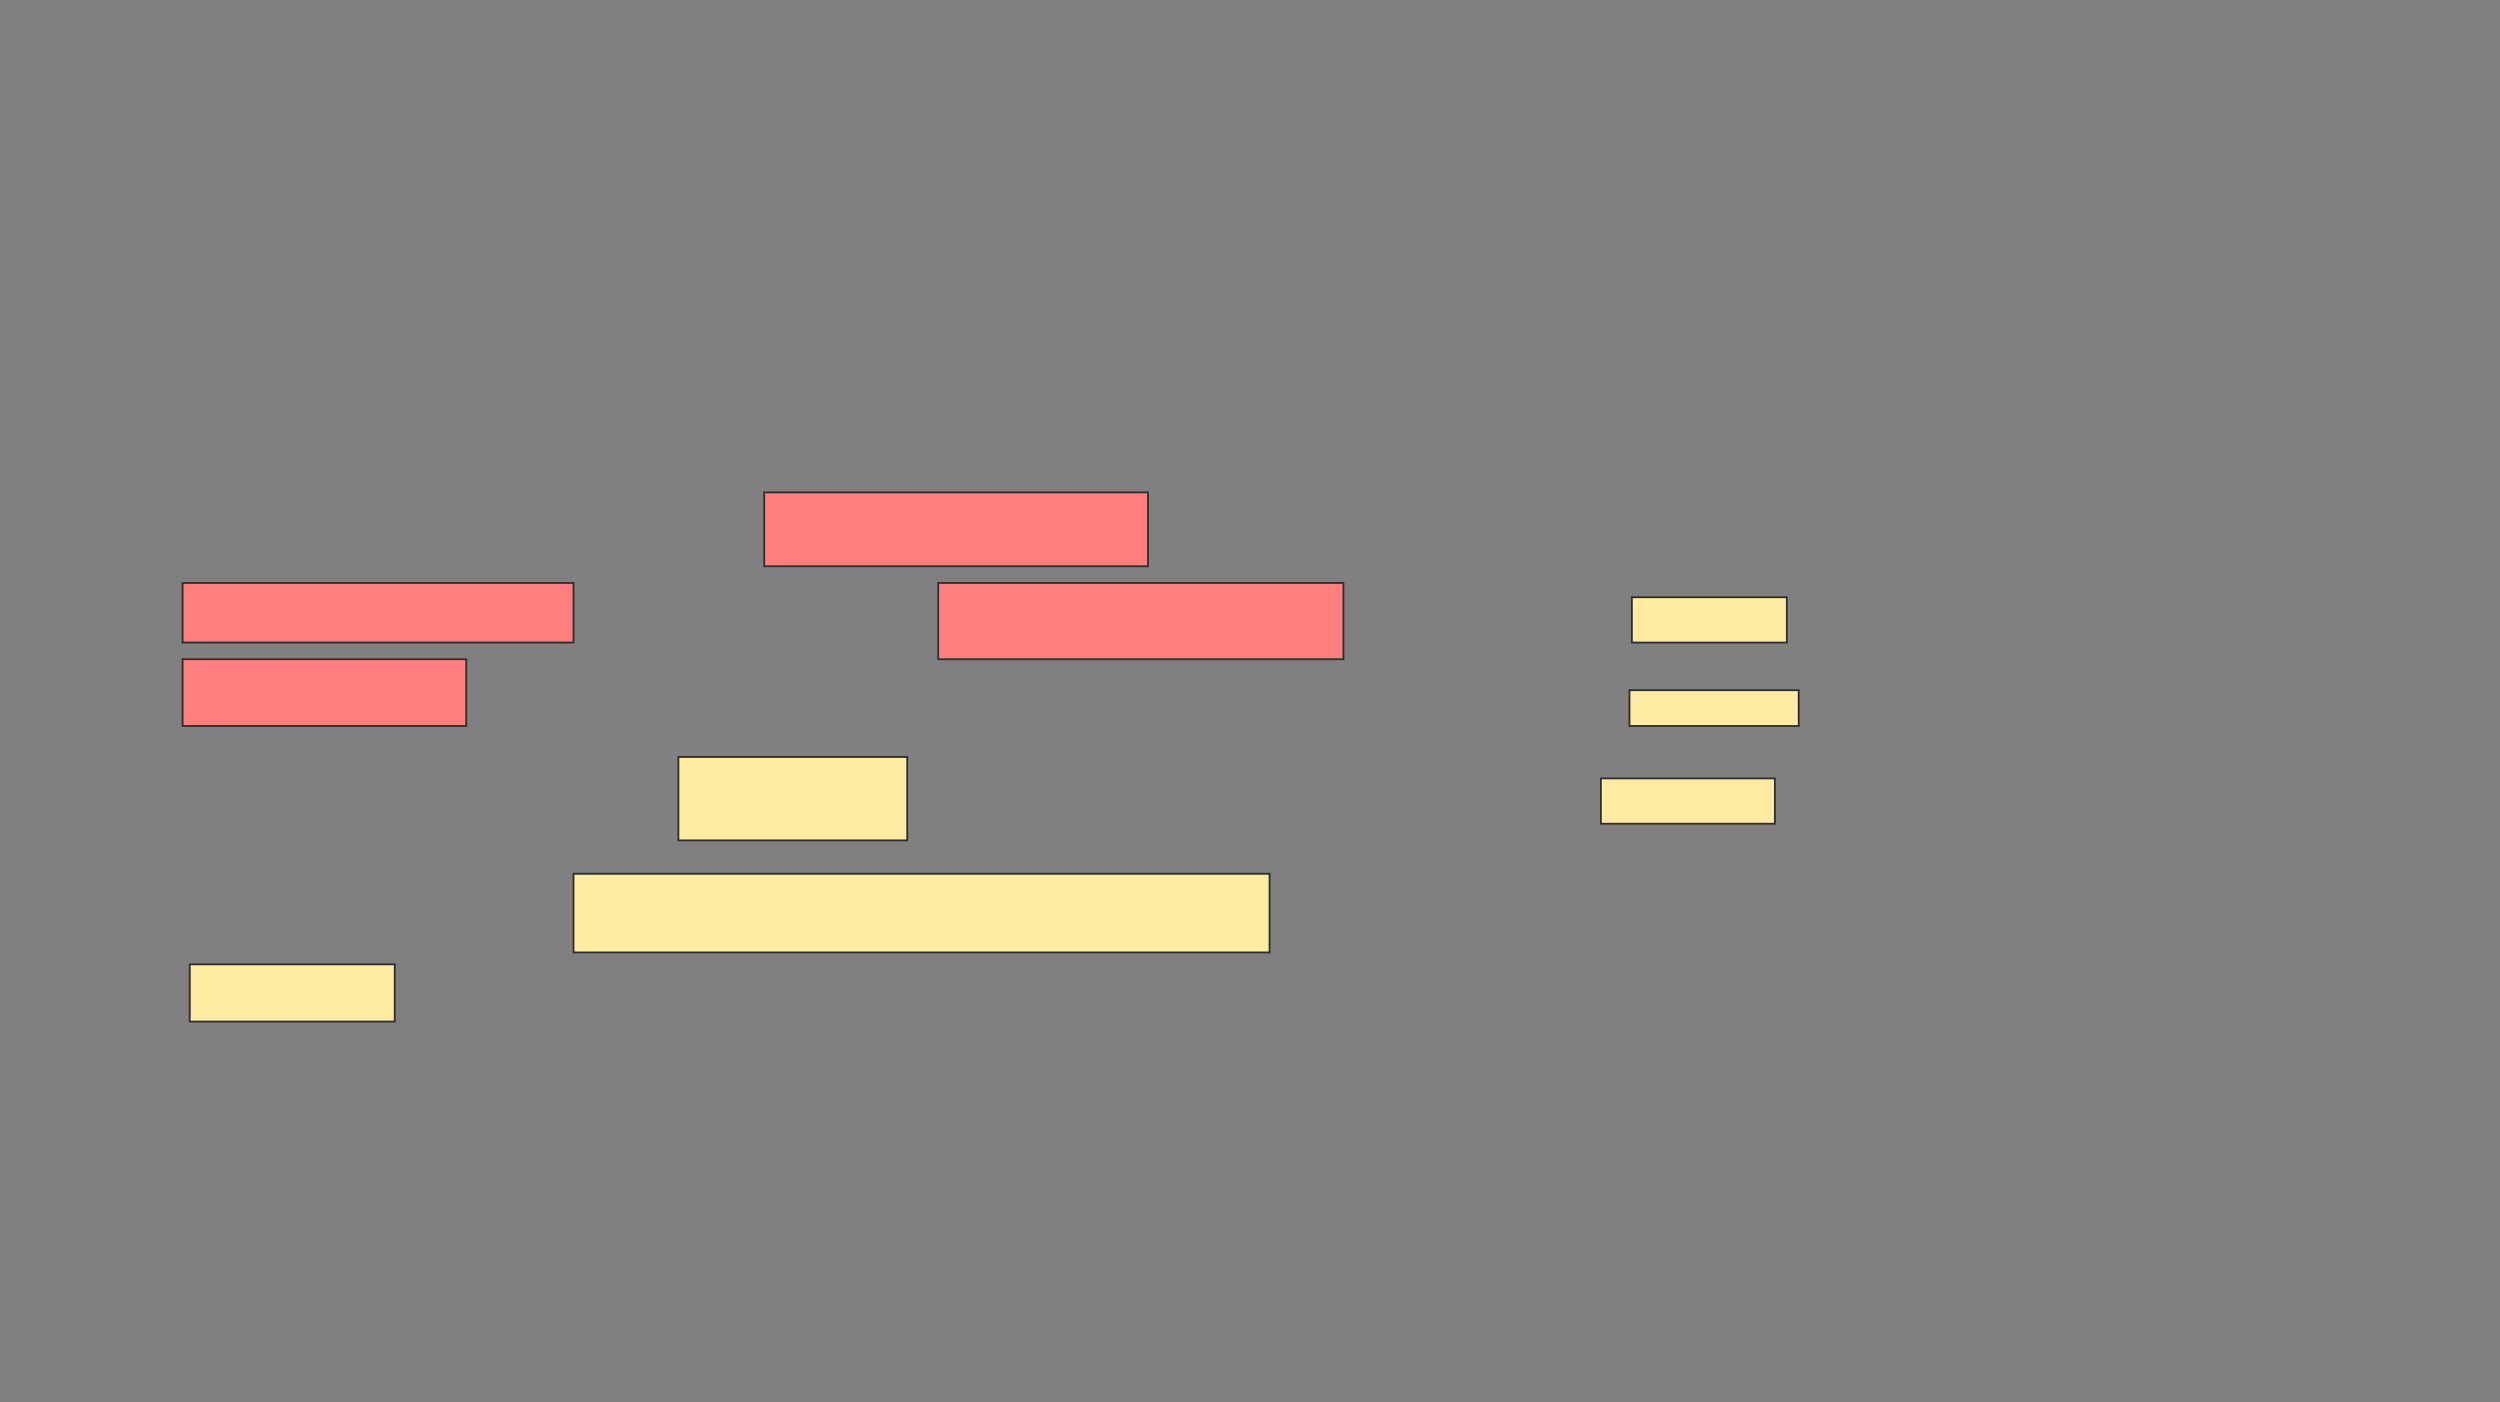 <svg xmlns="http://www.w3.org/2000/svg" width="1380" height="774">
 <rect width="100%" height="100%" fill="#808080" stroke="none"/>
 <!-- Created with Image Occlusion Enhanced -->
 <g>
  <title>Labels</title>
 </g>
 <g>
  <title>Masks</title>
  <g id="dd5c2de8e0f44c428e9a565676eb2cc0-ao-4" class="qshape">
   <rect fill="#FF7E7E" stroke="#2D2D2D" x="421.842" y="271.789" width="211.842" height="40.789" class="qshape"/>
   <rect fill="#FF7E7E" stroke="#2D2D2D" x="100.789" y="321.789" width="215.789" height="32.895" class="qshape"/>
   <rect fill="#FF7E7E" stroke="#2D2D2D" x="517.895" y="321.789" width="223.684" height="42.105" class="qshape"/>
   <rect fill="#FF7E7E" stroke="#2D2D2D" x="100.789" y="363.895" width="156.579" height="36.842" class="qshape"/>
  </g>
  <g id="dd5c2de8e0f44c428e9a565676eb2cc0-ao-5">
   <rect fill="#FFEBA2" stroke="#2D2D2D" x="374.474" y="417.842" width="126.316" height="46.053"/>
   <rect fill="#FFEBA2" stroke="#2D2D2D" x="316.579" y="482.316" width="384.211" height="43.421"/>
   <rect fill="#FFEBA2" stroke="#2D2D2D" x="104.737" y="532.316" width="113.158" height="31.579"/>
  </g>
  <g id="dd5c2de8e0f44c428e9a565676eb2cc0-ao-1">
   <rect fill="#FFEBA2" stroke="#2D2D2D" x="899.474" y="381" width="93.421" height="19.737"/>
   <rect fill="#FFEBA2" stroke="#2D2D2D" x="900.789" y="329.684" width="85.526" height="25"/>
   <rect fill="#FFEBA2" stroke="#2D2D2D" x="883.684" y="429.684" width="96.053" height="25"/>
  </g>
 </g>
</svg>